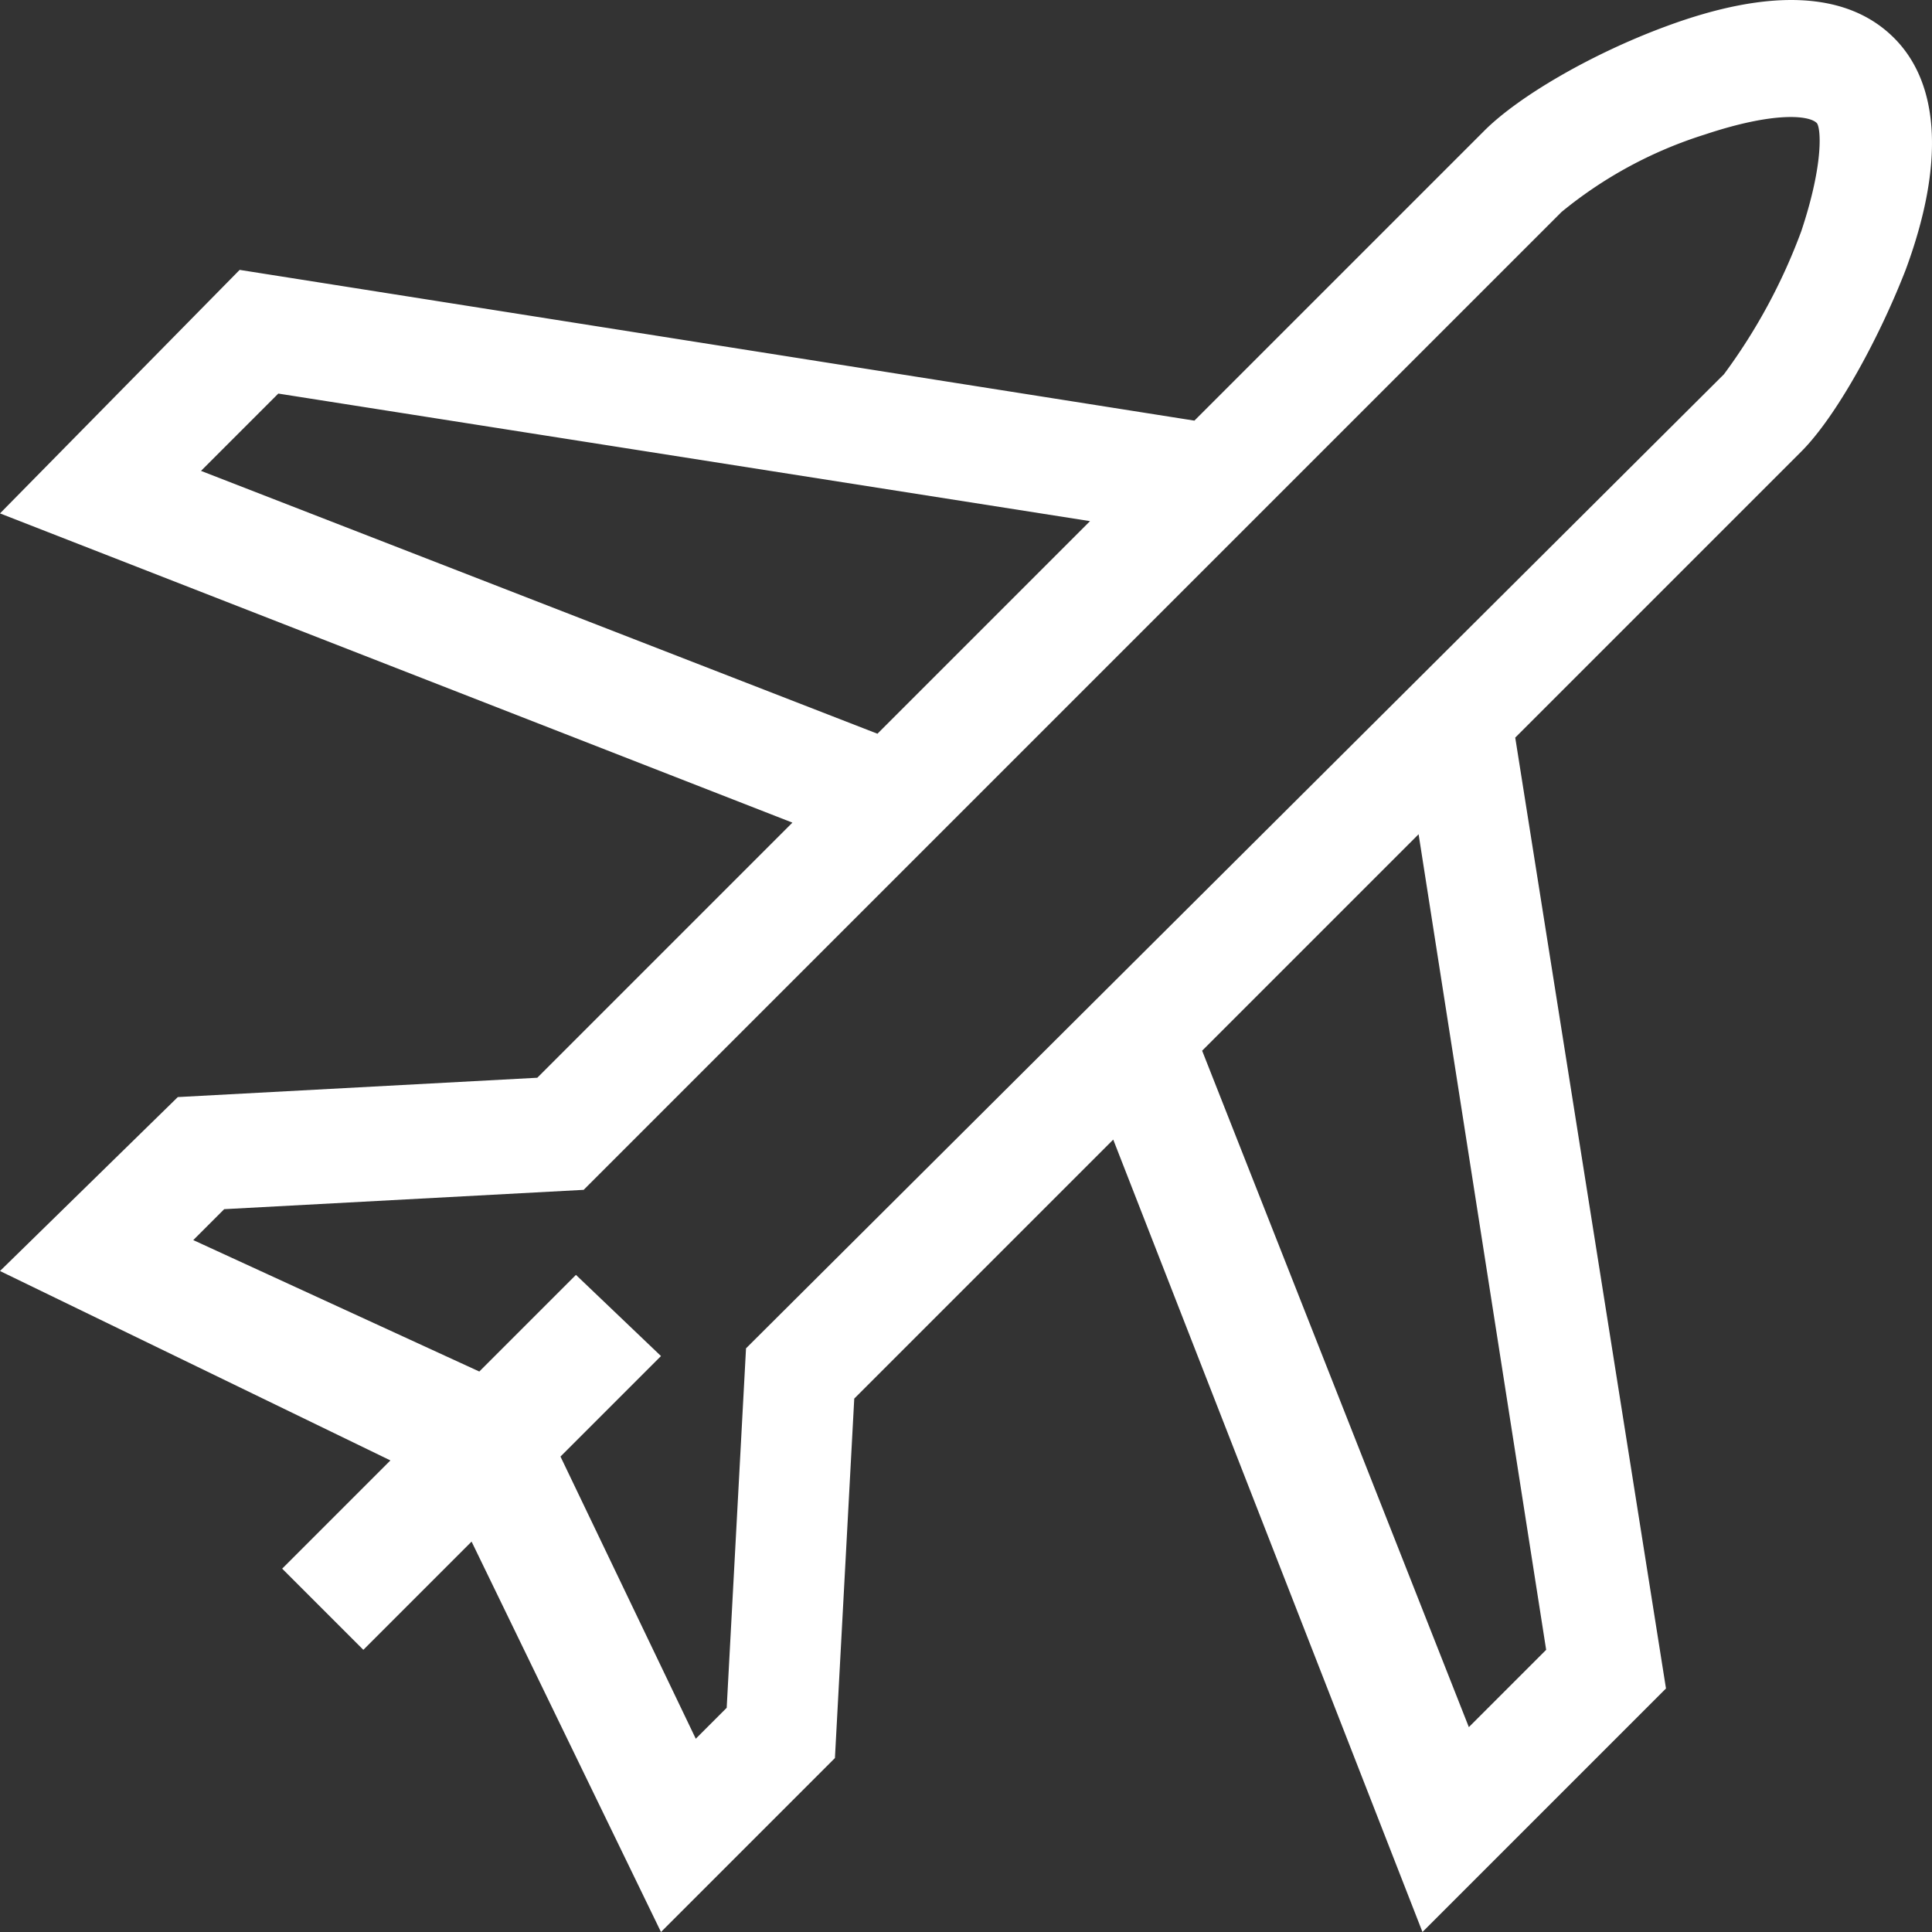 <svg xmlns="http://www.w3.org/2000/svg" fill="white" width="99.964" height="99.964" viewBox="0 0 99.964 99.964">
  <rect x="0" y="0" width="99.964" height="99.964" fill="#333333" stroke="none"/>
  <g id="plane" transform="translate(0 -0.036)">
    <g id="Group_984" data-name="Group 984">
      <path id="Path_2326" data-name="Path 2326" d="M98,2C95.6-.4,91.6-.6,86.2,1.4,82.4,2.8,78.6,5,76.8,6.8l-15,15L12.4,14,0,26.6l41,16L27.8,55.8l-18.6,1L0,65.8l20.2,9.8-5.6,5.6,4.2,4.2,5.6-5.6L34.2,100l9-9,1-18.6L57.6,59l16,41L86.2,87.4,78.4,38.2,93.2,23.4c1.8-1.8,4-5.8,5.4-9.4C100.6,8.6,100.4,4.4,98,2ZM10.4,24.4l4-4,42,6.6-11,11ZM80,85.4l-4,4-13.8-35L73.4,43.2ZM93.2,12a29.752,29.752,0,0,1-4,7.4L38.6,69.8l-1,18.6L36,90,29,75.4l5.2-5.2L29.8,66l-5,5L10,64.2l1.6-1.6,18.6-1L80.8,11a22.083,22.083,0,0,1,7.4-4c3.6-1.2,5.4-1,5.8-.6C94.2,6.6,94.4,8.4,93.2,12Z"/>
    </g>
  </g>
</svg>
